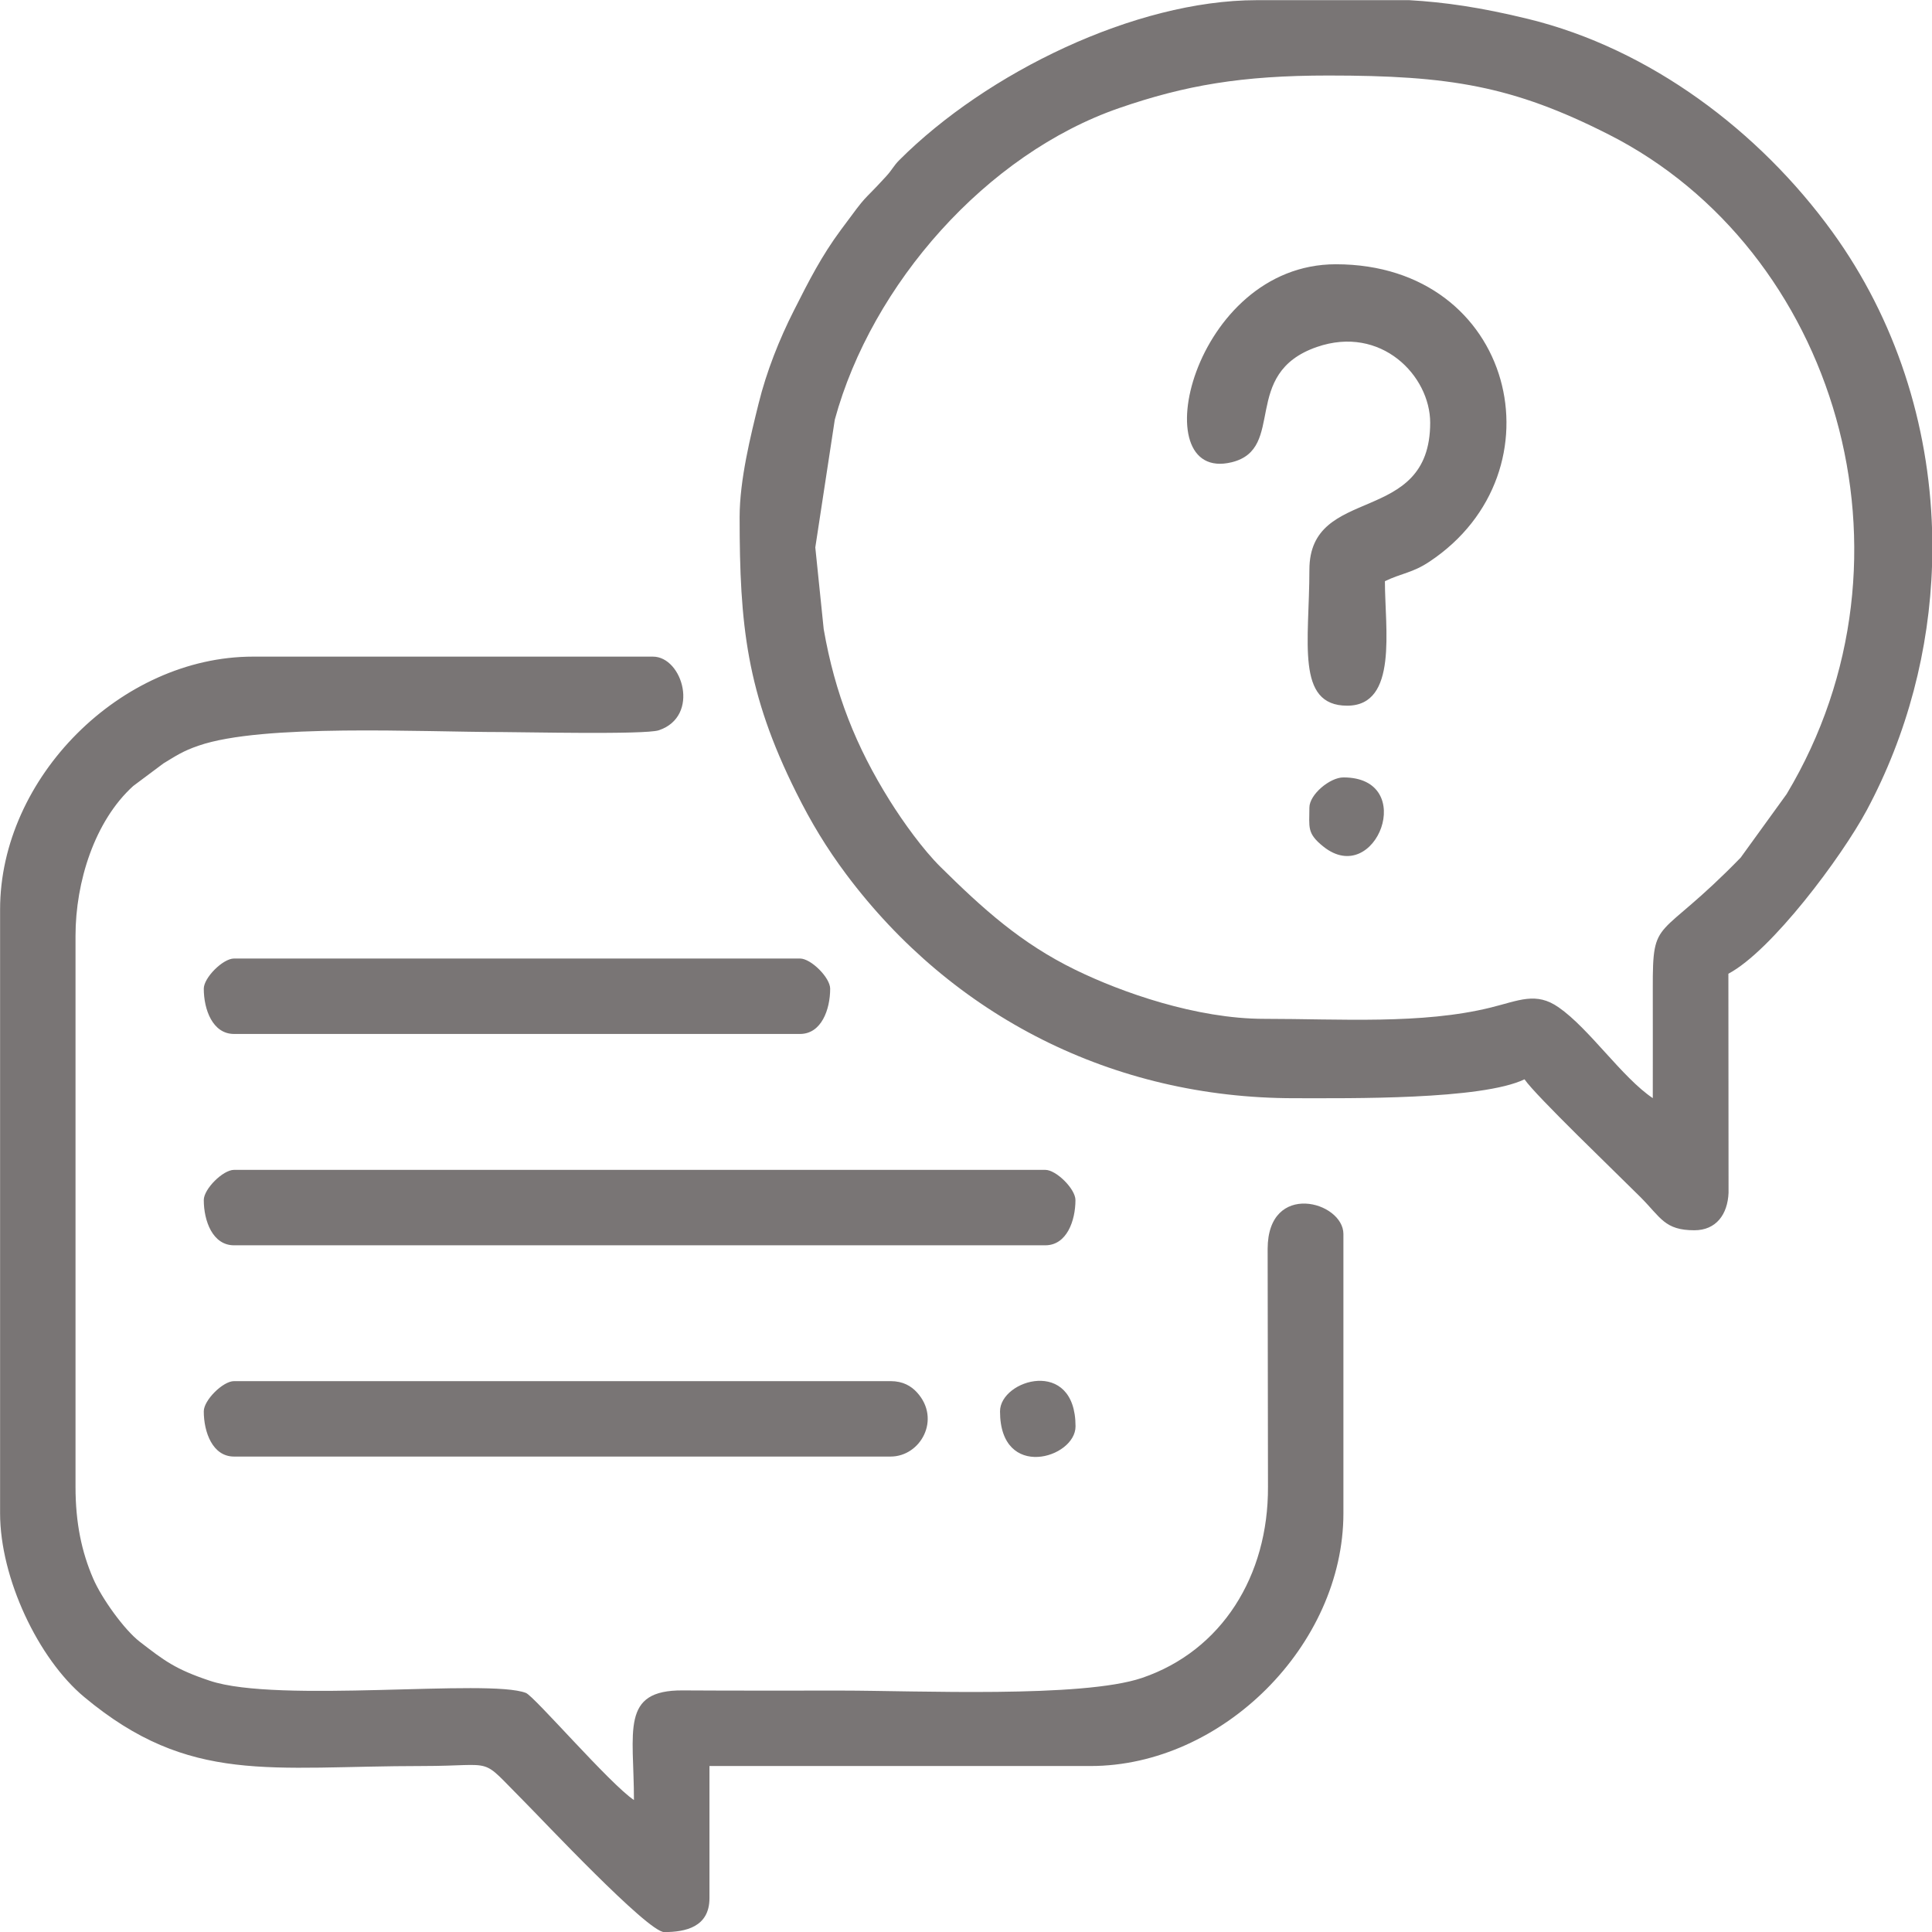 <svg width="23" height="23" viewBox="0 0 23 23" fill="none" xmlns="http://www.w3.org/2000/svg">
<g clip-path="url(#clip0_8_656)">
<path fill-rule="evenodd" clip-rule="evenodd" d="M15.813 0.899C17.257 0.899 18.008 1.021 19.153 1.602C21.846 2.968 22.968 6.621 21.269 9.454L20.722 10.21C19.729 11.232 19.674 10.887 19.676 11.77C19.677 12.204 19.676 12.639 19.676 13.073C19.312 12.829 18.92 12.245 18.555 11.992C18.286 11.804 18.082 11.912 17.745 11.995C16.926 12.197 15.951 12.129 15.05 12.129C14.243 12.129 13.349 11.813 12.803 11.546C12.154 11.23 11.698 10.816 11.197 10.321C10.988 10.114 10.754 9.789 10.593 9.532C10.19 8.888 9.94 8.259 9.806 7.49L9.706 6.517L9.938 4.996C10.378 3.382 11.744 1.832 13.325 1.286C14.108 1.016 14.779 0.899 15.814 0.899H15.813ZM11.905 16.802C11.905 17.63 12.804 17.36 12.804 16.981C12.804 16.153 11.905 16.423 11.905 16.802ZM15.588 9.614C15.588 9.849 15.555 9.919 15.754 10.078C16.379 10.578 16.886 9.255 15.993 9.255C15.832 9.255 15.588 9.459 15.588 9.614ZM2.426 11.77C2.426 12.018 2.531 12.309 2.786 12.309H9.524C9.779 12.309 9.883 12.018 9.883 11.77C9.883 11.639 9.655 11.411 9.524 11.411H2.786C2.654 11.411 2.426 11.639 2.426 11.77ZM2.426 16.802C2.426 17.05 2.531 17.34 2.786 17.34H10.602C10.961 17.34 11.206 16.894 10.917 16.577C10.847 16.5 10.749 16.442 10.602 16.442H2.786C2.654 16.442 2.426 16.669 2.426 16.801V16.802ZM17.026 5.032C17.026 6.274 15.588 5.759 15.588 6.784C15.588 7.635 15.421 8.401 16.038 8.401C16.646 8.401 16.487 7.481 16.487 6.919C16.688 6.822 16.816 6.821 17.018 6.686C18.626 5.617 18.032 3.146 15.903 3.146C14.194 3.146 13.597 5.763 14.663 5.503C15.318 5.343 14.763 4.448 15.676 4.131C16.441 3.866 17.026 4.473 17.026 5.033V5.032ZM2.426 14.286C2.426 14.534 2.531 14.825 2.786 14.825H12.444C12.699 14.825 12.803 14.534 12.803 14.286C12.803 14.155 12.575 13.927 12.444 13.927H2.786C2.654 13.927 2.426 14.155 2.426 14.286ZM0.001 10.827V18.015C0.001 18.787 0.455 19.747 1.003 20.203C2.26 21.251 3.215 21.024 5.032 21.024C5.931 21.024 5.692 20.898 6.234 21.44C6.451 21.657 7.711 23.001 7.907 23.001C8.161 23.001 8.446 22.941 8.446 22.597V21.024H12.983C14.552 21.024 15.993 19.584 15.993 18.015V14.691C15.993 14.302 15.093 14.055 15.091 14.867L15.095 17.701C15.1 18.76 14.545 19.652 13.596 19.975C12.885 20.217 10.899 20.126 10.018 20.126C9.389 20.126 8.759 20.128 8.129 20.124C7.382 20.118 7.547 20.609 7.547 21.429C7.26 21.237 6.362 20.194 6.261 20.154C5.817 19.981 3.31 20.282 2.498 20.009C2.085 19.871 1.956 19.77 1.662 19.543C1.48 19.402 1.212 19.031 1.109 18.792C0.973 18.477 0.899 18.133 0.899 17.7V11.141C0.899 10.498 1.127 9.773 1.586 9.357L1.946 9.088C2.098 8.996 2.177 8.941 2.364 8.877C3.127 8.613 5.011 8.715 5.976 8.715C6.214 8.715 7.68 8.748 7.842 8.694C8.338 8.529 8.127 7.817 7.773 7.817H3.011C1.441 7.817 0.001 9.257 0.001 10.827V10.827ZM14.958 0.002H16.777C17.193 0.026 17.622 0.086 18.194 0.226C19.642 0.58 20.945 1.561 21.814 2.761C22.57 3.805 22.963 5.05 23.001 6.307V6.718C22.97 7.732 22.708 8.74 22.223 9.646C21.923 10.204 21.09 11.32 20.576 11.592L20.578 14.2C20.567 14.459 20.429 14.646 20.171 14.646C19.817 14.646 19.772 14.495 19.531 14.253C19.24 13.962 18.277 13.039 18.149 12.849C17.637 13.095 16.066 13.074 15.409 13.074C13.247 13.074 11.338 12.096 10.076 10.411C9.84 10.095 9.657 9.793 9.479 9.435C8.886 8.247 8.805 7.438 8.805 6.156C8.805 5.709 8.939 5.177 9.03 4.808C9.125 4.421 9.28 4.035 9.449 3.701C9.632 3.338 9.782 3.045 10.011 2.736C10.362 2.26 10.231 2.447 10.546 2.103C10.626 2.016 10.635 1.977 10.707 1.905C11.745 0.867 13.511 0.004 14.957 0.002L14.958 0.002Z" fill="#797575"/>
</g>
<defs>
<clipPath id="clip0_8_656">
<rect width="23" height="23" fill="white"/>
</clipPath>
</defs>
</svg>
